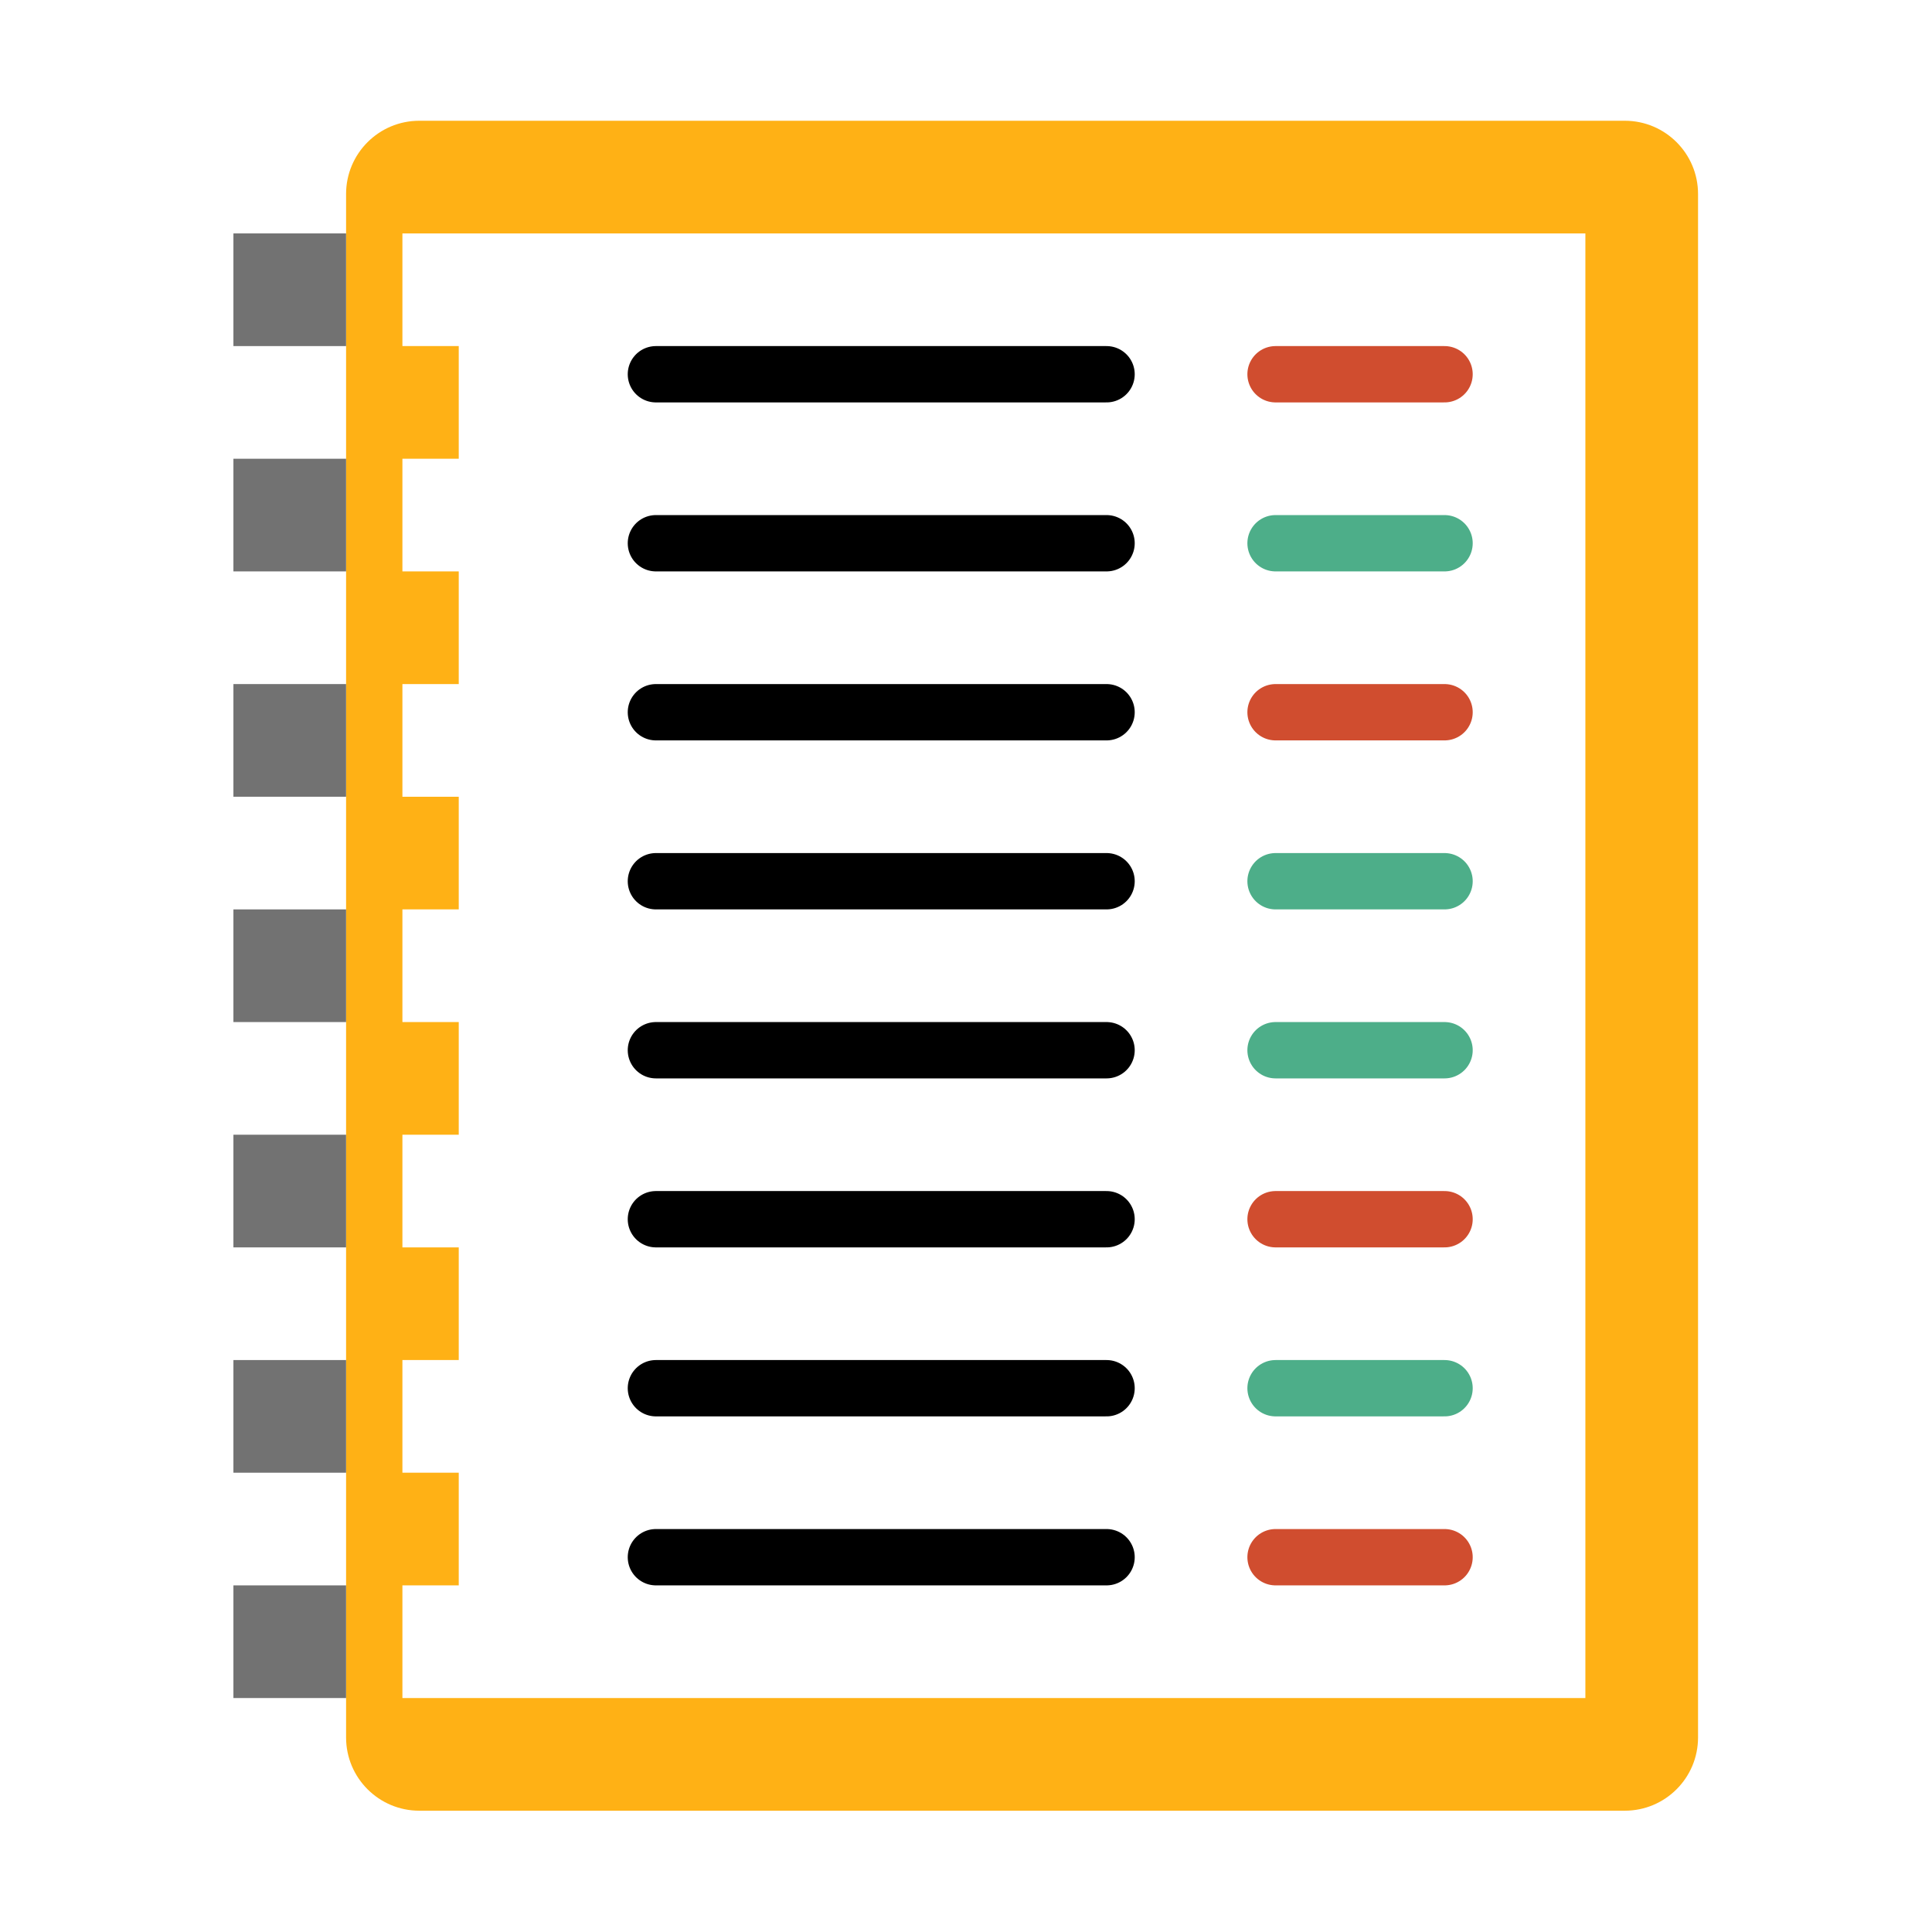 ﻿<?xml version='1.0' encoding='UTF-8'?>
<svg viewBox="-3.867 -2 31.999 32" xmlns="http://www.w3.org/2000/svg" xmlns:xlink="http://www.w3.org/1999/xlink">
  <g id="Layer_1" transform="translate(-2.8, -0.933)">
    <g transform="matrix(0.933, 0, 0, 0.933, 0, 0)">
      <g id="icon">
        <path d="M27.7, 1L6.3, 1C5.582, 1 5, 1.582 5, 2.3L5, 29.7C5, 30.418 5.582, 31 6.3, 31L27.7, 31C28.418, 31 29, 30.418 29, 29.7L29, 2.3C29, 1.582 28.418, 1 27.7, 1zM27, 29L8, 29L7, 29L6, 29L6, 27L7, 27L7, 25L6, 25L6, 23L7, 23L7, 21L6, 21L6, 19L7, 19L7, 17L6, 17L6, 15L7, 15L7, 13L6, 13L6, 11L7, 11L7, 9L6, 9L6, 7L7, 7L7, 5L6, 5L6, 3L7, 3L8, 3L27, 3L27, 29z" fill="#FFB115" class="Yellow" />
      </g>
    </g>
  </g>
  <g id="Layer_1" transform="translate(-2.8, -0.933)">
    <g transform="matrix(0.933, 0, 0, 0.933, 0, 0)">
      <g id="icon">
        <path d="M5, 19L5, 21L3, 21L3, 19L5, 19zM3, 15L3, 17L5, 17L5, 15L3, 15zM3, 11L3, 13L5, 13L5, 11L3, 11zM3, 23L3, 25L5, 25L5, 23L3, 23zM3, 27L3, 29L5, 29L5, 27L3, 27zM5, 7L5, 9L3, 9L3, 7L5, 7zM5, 3L5, 5L3, 5L3, 3L5, 3z" fill="#727272" class="Black" />
      </g>
    </g>
  </g>
  <g id="Layer_1" transform="translate(-2.8, -0.933)">
    <g transform="matrix(0.933, 0, 0, 0.933, 0, 0)">
      <g id="icon">
        <path d="M10.5, 5.5L18.5, 5.5M10.5, 8.5L18.5, 8.5M10.5, 11.5L18.5, 11.5M10.5, 14.5L18.5, 14.5M10.5, 17.5L18.5, 17.5M10.5, 20.5L18.5, 20.5M10.5, 23.5L18.5, 23.5M10.5, 26.5L18.5, 26.5" fill="none" stroke="#000000" stroke-width="1px" stroke-linecap="round" stroke-miterlimit="10" />
      </g>
    </g>
  </g>
  <g id="Layer_1" transform="translate(-2.8, -0.933)">
    <g transform="matrix(0.933, 0, 0, 0.933, 0, 0)">
      <g id="icon">
        <path d="M21.5, 5.5L24.5, 5.5M21.5, 11.5L24.5, 11.5M21.5, 20.5L24.5, 20.5M21.5, 26.5L24.5, 26.5" fill="none" stroke="#D04D2F" stroke-width="1px" stroke-linecap="round" stroke-miterlimit="10" />
      </g>
    </g>
  </g>
  <g id="Layer_1" transform="translate(-2.8, -0.933)">
    <g transform="matrix(0.933, 0, 0, 0.933, 0, 0)">
      <g id="icon">
        <path d="M21.5, 8.5L24.5, 8.5M21.5, 14.5L24.5, 14.5M21.5, 17.5L24.5, 17.5M21.5, 23.5L24.5, 23.5" fill="none" stroke="#4DAE89" stroke-width="1px" stroke-linecap="round" stroke-miterlimit="10" />
      </g>
    </g>
  </g>
</svg>